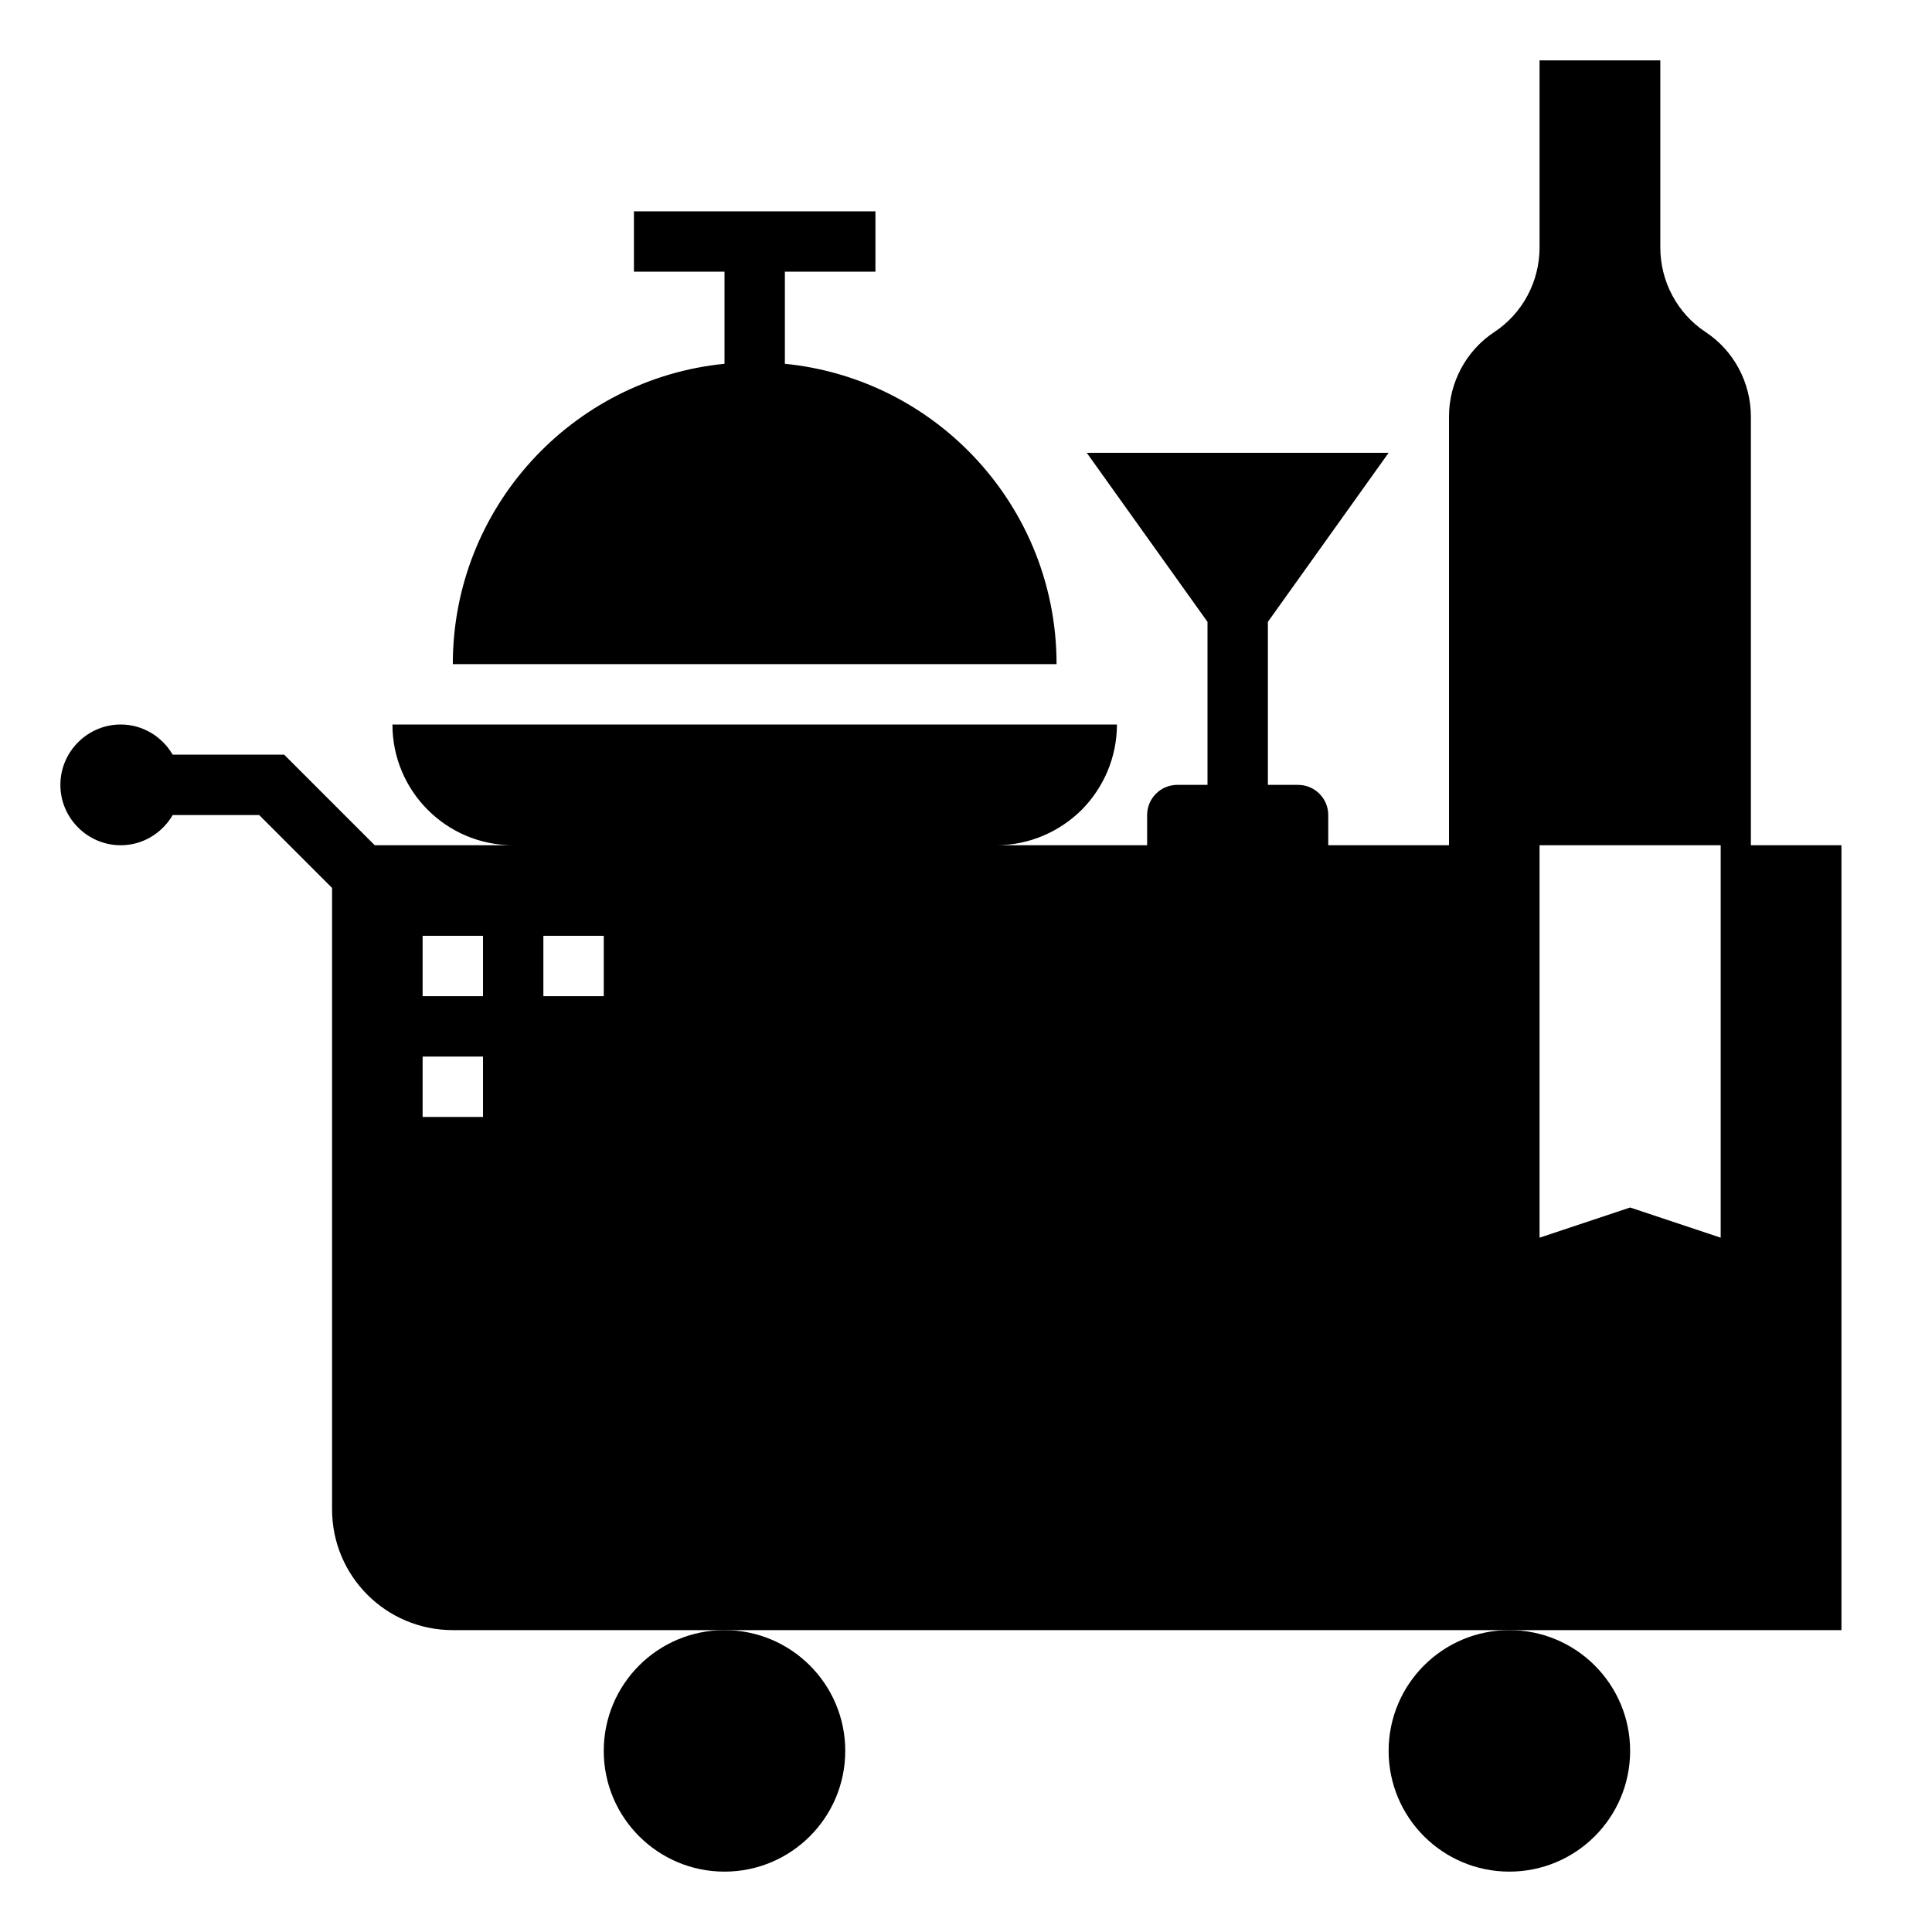 <svg height='100px' width='100px'  fill="#000000" xmlns="http://www.w3.org/2000/svg" xmlns:xlink="http://www.w3.org/1999/xlink" version="1.1" x="0px" y="0px" viewBox="0 0 64 64" style="enable-background:new 0 0 64 64;" xml:space="preserve"><circle cx="50" cy="58" r="4"></circle><circle cx="24" cy="58" r="4"></circle><path d="M32.07,14.93c-1.589-1.589-3.709-2.645-6.07-2.879V9h3V7h-8v2h3v3.051c-5.051,0.502-9,4.767-9,9.949h20  C35,19.24,33.88,16.74,32.07,14.93z"></path><path d="M5.721,27h2.865L11,29.414V50c0,2.21,1.79,4,4,4h9h26h11V28h-3V13.8c0-1.12-0.56-2.18-1.5-2.8S55,9.32,55,8.2V2h-4v6.2  c0,1.12-0.56,2.18-1.5,2.8S48,12.68,48,13.8V28h-4v-1c0-0.552-0.448-1-1-1h-1v-5.4l4-5.6H36l4,5.6V26h-1c-0.552,0-1,0.448-1,1v1h-5  c1.1,0,2.1-0.45,2.83-1.17C36.55,26.1,37,25.1,37,24H13c0,2.21,1.79,4,4,4h-4.586l-3-3H5.721C5.373,24.406,4.735,24,4,24  c-1.1,0-2,0.9-2,2c0,1.1,0.9,2,2,2C4.735,28,5.373,27.594,5.721,27z M51,28h6v13l-3-1l-3,1V28z M18,31h2v2h-2V31z M14,31h2v2h-2V31z   M14,35h2v2h-2V35z"></path></svg>